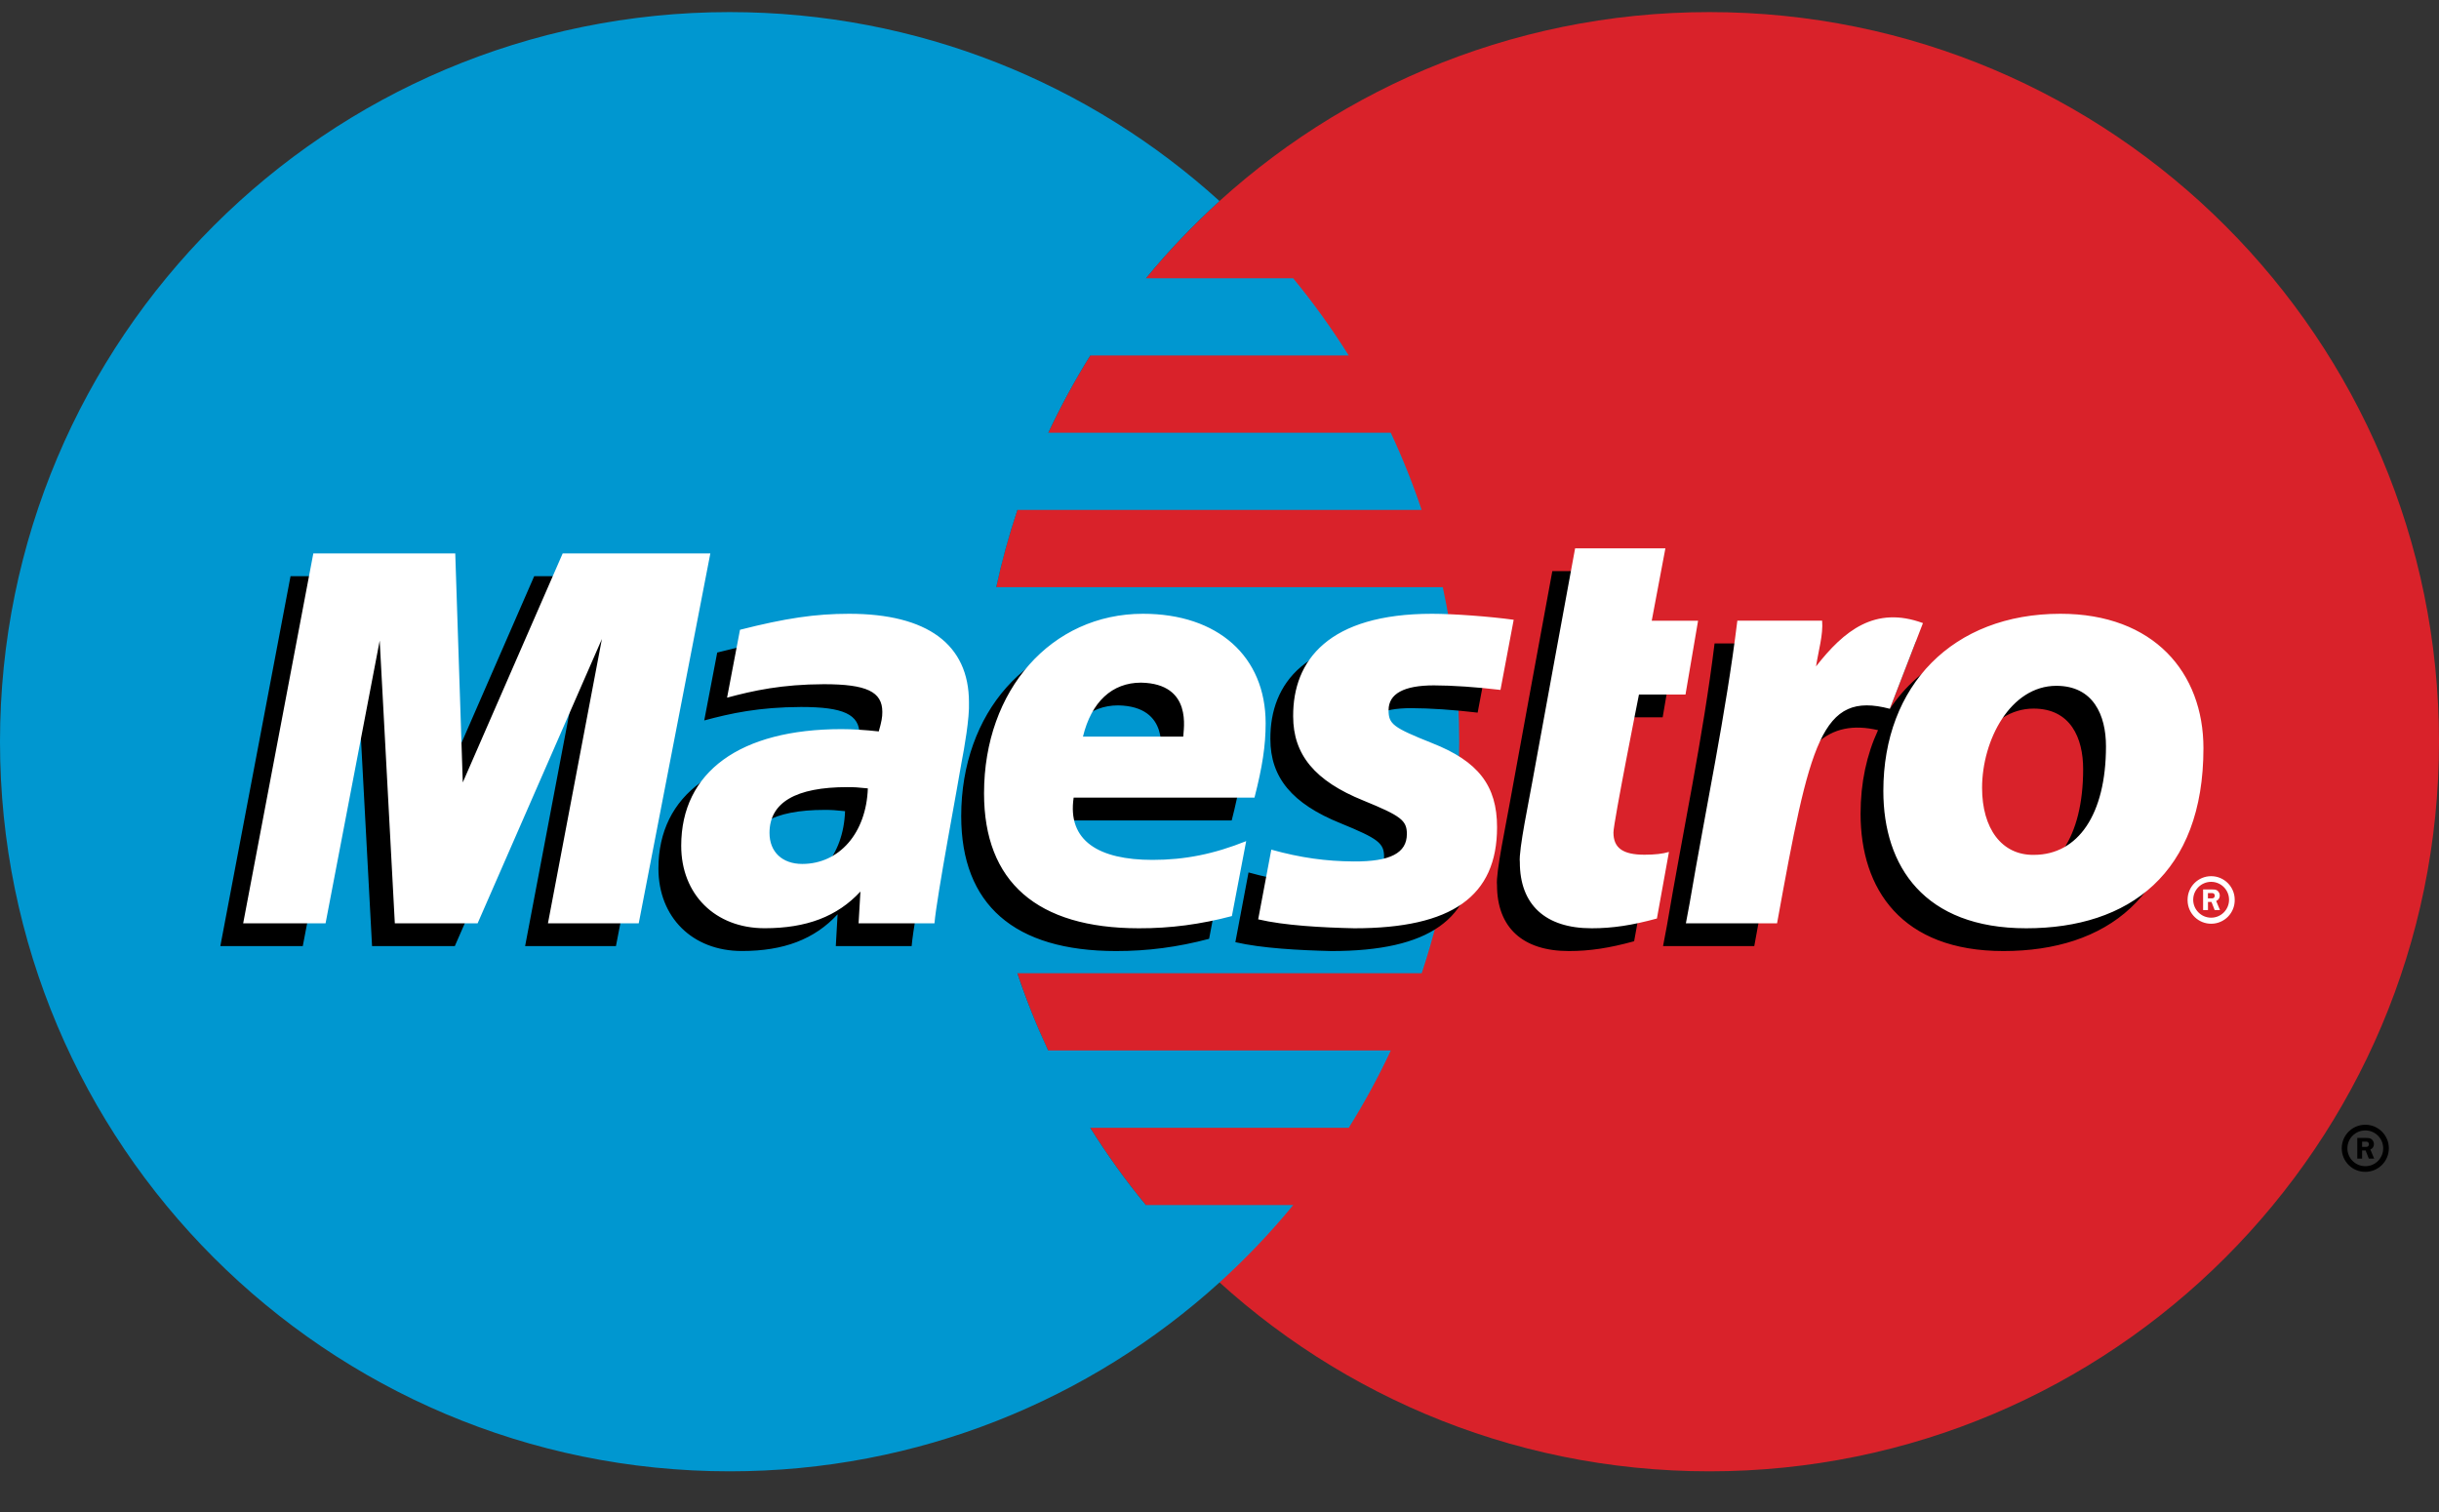 <svg width="50" height="31" viewBox="0 0 50 31" fill="none" xmlns="http://www.w3.org/2000/svg">
<rect x="0" y="0" width="50" height="31" fill="#333333" stroke="none"/>
<path d="M50 15.207C50 23.468 43.304 30.166 35.043 30.166C26.783 30.166 20.086 23.469 20.086 15.207C20.086 6.945 26.783 0.248 35.043 0.248C43.304 0.248 50 6.945 50 15.207Z" fill="#D9222A"/>
<path d="M23.489 24.706C23.075 24.204 22.694 23.674 22.349 23.122H27.65C27.969 22.612 28.257 22.082 28.512 21.537H21.488C21.247 21.022 21.035 20.494 20.855 19.954H29.145C29.643 18.462 29.914 16.866 29.914 15.207C29.914 14.12 29.798 13.06 29.578 12.039H20.423C20.538 11.504 20.683 10.975 20.857 10.455H29.144C28.963 9.916 28.752 9.387 28.511 8.872H21.49C21.745 8.327 22.033 7.798 22.351 7.288H27.649C27.303 6.736 26.923 6.207 26.51 5.705H23.491C23.955 5.141 24.459 4.612 25 4.122C22.346 1.715 18.822 0.248 14.957 0.248C6.696 0.248 0 6.945 0 15.207C0 23.468 6.697 30.166 14.958 30.166C18.823 30.166 22.347 28.7 25.001 26.293C25.543 25.802 26.048 25.271 26.512 24.706H23.49" fill="#0097D0"/>
<path d="M48.006 23.543C48.006 23.276 48.222 23.06 48.489 23.06C48.756 23.06 48.972 23.276 48.972 23.543C48.972 23.81 48.756 24.026 48.489 24.026C48.222 24.027 48.006 23.81 48.006 23.543ZM48.489 23.91C48.692 23.911 48.856 23.747 48.856 23.544V23.543C48.856 23.341 48.692 23.177 48.49 23.177H48.489C48.287 23.176 48.122 23.34 48.122 23.543V23.543C48.122 23.746 48.286 23.91 48.489 23.91H48.489ZM48.424 23.755H48.325V23.331H48.504C48.541 23.331 48.579 23.331 48.612 23.352C48.647 23.376 48.666 23.417 48.666 23.458C48.666 23.507 48.638 23.551 48.593 23.568L48.671 23.755H48.561L48.496 23.588H48.424V23.755ZM48.424 23.515H48.478C48.499 23.515 48.52 23.517 48.539 23.507C48.555 23.496 48.564 23.477 48.564 23.458C48.563 23.44 48.554 23.424 48.54 23.415C48.522 23.404 48.495 23.406 48.476 23.406H48.424V23.515ZM24.787 19.248C24.147 19.418 23.529 19.5 22.876 19.499C20.791 19.497 19.705 18.548 19.705 16.732C19.705 14.611 21.088 13.05 22.964 13.05C24.498 13.05 25.478 13.925 25.478 15.296C25.478 15.751 25.412 16.194 25.25 16.821H21.542C21.41 17.707 22.058 18.096 23.16 18.096C23.82 18.096 24.418 17.977 25.079 17.712L24.787 19.248ZM23.79 15.569C23.79 15.435 23.996 14.483 22.923 14.462C22.331 14.462 21.906 14.856 21.734 15.569H23.79ZM26.043 15.153C26.043 15.937 26.484 16.478 27.487 16.881C28.253 17.195 28.374 17.286 28.374 17.566C28.374 17.955 28.035 18.134 27.283 18.128C26.718 18.124 26.203 18.056 25.595 17.887L25.325 19.317C25.866 19.442 26.625 19.483 27.296 19.499C29.298 19.499 30.223 18.843 30.223 17.427C30.223 16.575 29.837 16.074 28.887 15.701C28.092 15.383 27.998 15.314 27.998 15.027C27.998 14.69 28.313 14.519 28.927 14.519C29.299 14.519 29.809 14.553 30.292 14.611L30.564 13.174C30.071 13.105 29.324 13.051 28.891 13.051C26.77 13.051 26.036 14.006 26.043 15.153ZM18.689 19.397H17.134L17.171 18.745C16.697 19.259 16.065 19.498 15.208 19.498C14.193 19.498 13.498 18.805 13.498 17.807C13.498 16.291 14.706 15.416 16.784 15.416C16.997 15.416 17.269 15.432 17.548 15.463C17.605 15.26 17.621 15.173 17.621 15.062C17.621 14.647 17.294 14.495 16.42 14.495C15.558 14.498 14.976 14.625 14.437 14.771L14.703 13.379C15.636 13.142 16.247 13.05 16.938 13.05C18.547 13.05 19.396 13.681 19.396 14.867C19.41 15.183 19.3 15.818 19.245 16.096C19.181 16.5 18.736 18.843 18.689 19.397ZM17.324 16.631C17.127 16.61 17.041 16.605 16.906 16.605C15.846 16.605 15.308 16.92 15.308 17.544C15.308 17.934 15.57 18.18 15.979 18.18C16.741 18.18 17.292 17.542 17.324 16.631ZM33.5 19.298C32.99 19.438 32.592 19.499 32.162 19.499C31.209 19.499 30.689 19.012 30.689 18.145C30.659 17.907 30.892 16.806 30.944 16.5C30.997 16.192 31.823 11.709 31.823 11.709H33.673L33.393 13.192H34.343L34.085 14.707H33.131C33.131 14.707 32.608 17.334 32.608 17.535C32.608 17.853 32.801 17.992 33.244 17.992C33.456 17.992 33.62 17.972 33.747 17.934L33.5 19.298ZM41.771 13.05C40.414 13.05 39.354 13.609 38.738 14.541L39.273 13.158C38.288 12.797 37.653 13.312 37.079 14.046C37.079 14.046 36.983 14.168 36.887 14.279V13.192H35.149C34.914 15.111 34.497 17.057 34.172 18.979L34.093 19.397H35.963C36.14 18.422 36.286 17.63 36.431 16.998C36.828 15.266 37.497 14.736 38.5 14.97C38.269 15.469 38.142 16.045 38.142 16.683C38.142 18.232 38.983 19.499 41.071 19.499C43.178 19.499 44.704 18.373 44.704 15.807C44.704 14.258 43.687 13.05 41.771 13.05ZM41.227 17.993C40.566 18.004 40.166 17.45 40.166 16.621C40.166 15.638 40.75 14.528 41.689 14.528C42.446 14.528 42.705 15.128 42.705 15.768C42.705 17.166 42.132 17.993 41.227 17.993ZM12.627 19.397H10.765L11.872 13.568L9.324 19.397H7.627L7.317 13.601L6.207 19.397H4.517L5.956 11.814H8.866L9.108 16.041L10.951 11.814H14.095L12.627 19.397Z" fill="black"/>
<path d="M44.846 18.447C44.846 18.18 45.062 17.964 45.329 17.964C45.596 17.964 45.812 18.181 45.812 18.447C45.817 18.714 45.605 18.934 45.338 18.939C45.071 18.944 44.851 18.732 44.846 18.465C44.846 18.459 44.846 18.453 44.846 18.447ZM45.329 18.815C45.532 18.815 45.696 18.65 45.696 18.447C45.696 18.244 45.531 18.08 45.329 18.08C45.126 18.08 44.961 18.244 44.961 18.447C44.961 18.65 45.126 18.815 45.329 18.815ZM45.263 18.659H45.164V18.236H45.344C45.381 18.236 45.419 18.236 45.452 18.256C45.486 18.28 45.506 18.321 45.506 18.362C45.506 18.411 45.478 18.455 45.432 18.472L45.51 18.659H45.401L45.336 18.492H45.264V18.659H45.263ZM45.263 18.419H45.318C45.338 18.419 45.36 18.42 45.379 18.411C45.395 18.399 45.404 18.381 45.403 18.362C45.403 18.344 45.394 18.328 45.38 18.319C45.362 18.308 45.335 18.311 45.316 18.311H45.263V18.419ZM25.254 18.782C24.615 18.951 23.997 19.034 23.344 19.032C21.259 19.03 20.173 18.081 20.173 16.265C20.173 14.144 21.555 12.584 23.431 12.584C24.966 12.584 25.946 13.458 25.946 14.829C25.946 15.284 25.879 15.726 25.717 16.354H22.01C21.878 17.24 22.525 17.63 23.628 17.63C24.288 17.63 24.885 17.511 25.547 17.245L25.254 18.782ZM24.257 15.102C24.257 14.969 24.463 14.016 23.391 13.996C22.798 13.996 22.374 14.39 22.201 15.102H24.257ZM26.51 14.686C26.51 15.47 26.951 16.011 27.954 16.415C28.721 16.729 28.841 16.82 28.841 17.099C28.841 17.488 28.503 17.667 27.751 17.662C27.186 17.658 26.67 17.589 26.062 17.42L25.793 18.849C26.333 18.976 27.092 19.017 27.764 19.032C29.766 19.032 30.69 18.377 30.69 16.96C30.69 16.108 30.305 15.607 29.354 15.234C28.559 14.916 28.466 14.847 28.466 14.56C28.466 14.223 28.781 14.052 29.395 14.052C29.767 14.052 30.276 14.087 30.76 14.145L31.031 12.707C30.538 12.639 29.791 12.584 29.359 12.584C27.237 12.584 26.504 13.538 26.51 14.686ZM19.157 18.93H17.601L17.639 18.279C17.164 18.792 16.532 19.031 15.675 19.031C14.661 19.031 13.965 18.337 13.965 17.341C13.965 15.824 15.173 14.949 17.251 14.949C17.465 14.949 17.736 14.965 18.015 14.996C18.073 14.793 18.088 14.707 18.088 14.596C18.088 14.18 17.762 14.028 16.888 14.028C16.026 14.031 15.444 14.159 14.905 14.304L15.17 12.912C16.103 12.675 16.714 12.584 17.406 12.584C19.014 12.584 19.864 13.214 19.864 14.4C19.878 14.716 19.767 15.351 19.712 15.629C19.649 16.033 19.203 18.377 19.157 18.93ZM17.791 16.164C17.595 16.143 17.509 16.138 17.373 16.138C16.313 16.138 15.775 16.453 15.775 17.077C15.775 17.468 16.038 17.713 16.446 17.713C17.209 17.713 17.759 17.075 17.791 16.164ZM33.967 18.832C33.457 18.971 33.059 19.032 32.629 19.032C31.676 19.032 31.157 18.545 31.157 17.678C31.127 17.44 31.36 16.34 31.412 16.033C31.465 15.726 32.29 11.242 32.29 11.242H34.141L33.861 12.726H34.811L34.553 14.24H33.599C33.599 14.24 33.076 16.867 33.076 17.068C33.076 17.386 33.269 17.524 33.712 17.524C33.924 17.524 34.087 17.505 34.214 17.467L33.967 18.832ZM43.173 15.301C43.173 16.699 42.6 17.527 41.694 17.527C41.033 17.536 40.633 16.983 40.633 16.154C40.633 15.171 41.217 14.061 42.156 14.061C42.913 14.061 43.173 14.662 43.173 15.301ZM45.171 15.34C45.171 13.792 44.154 12.584 42.239 12.584C40.034 12.584 38.609 14.052 38.609 16.217C38.609 17.765 39.45 19.032 41.538 19.032C43.646 19.032 45.171 17.907 45.171 15.34ZM35.616 12.725C35.381 14.644 34.965 16.59 34.639 18.512L34.561 18.931H36.43C37.104 15.218 37.33 14.16 38.742 14.532L39.421 12.775C38.437 12.414 37.802 12.93 37.229 13.663C37.28 13.333 37.378 13.015 37.354 12.725L35.616 12.725ZM13.094 18.931H11.233L12.339 13.101L9.791 18.931H8.094L7.784 13.134L6.674 18.931H4.985L6.423 11.347H9.333L9.487 16.042L11.535 11.347H14.562L13.094 18.931Z" fill="white"/>
</svg>
